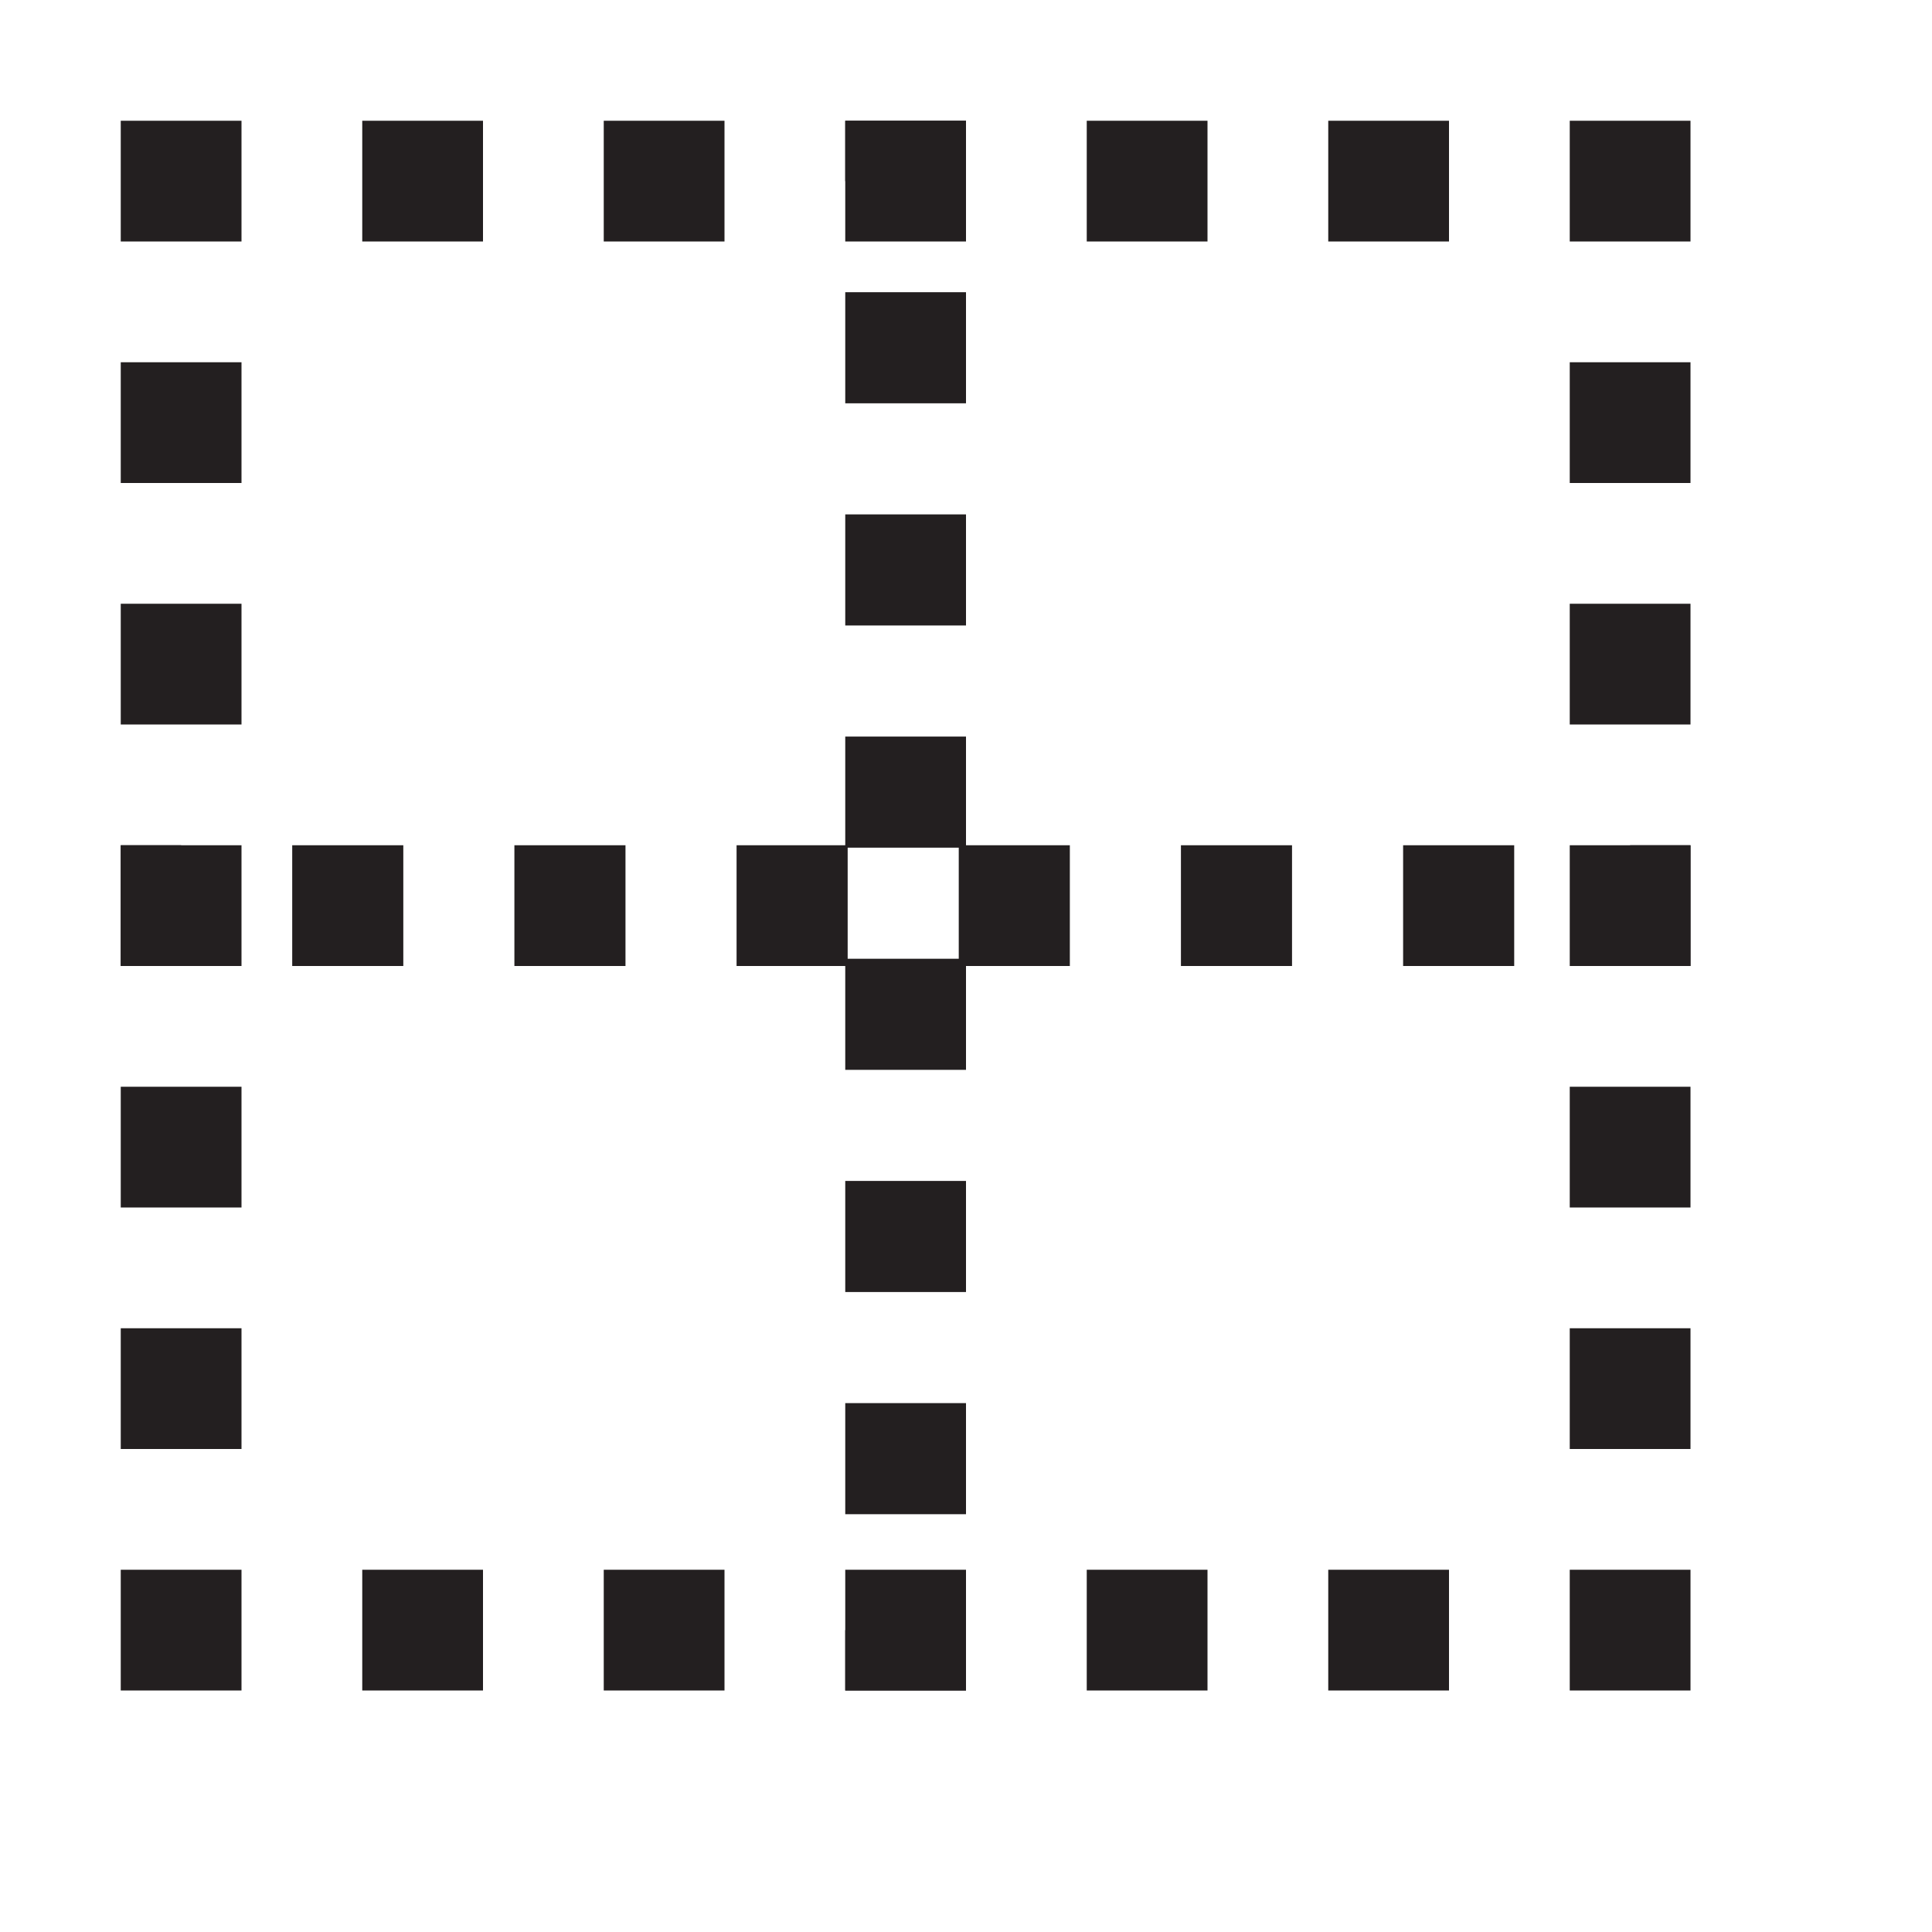 <svg id="Layer_1" data-name="Layer 1" xmlns="http://www.w3.org/2000/svg" viewBox="0 0 16 16"><defs><style>.cls-1,.cls-2,.cls-3{fill:none;stroke:#231f20;stroke-miterlimit:10;}.cls-2{stroke-dasharray:1 1;}.cls-3{stroke-dasharray:0.92 0.92;}</style></defs><polyline class="cls-1" points="13.5 13 13.5 13.5 13 13.5"/><line class="cls-2" x1="12" y1="13.5" x2="2.5" y2="13.5"/><polyline class="cls-1" points="2 13.5 1.5 13.5 1.5 13"/><line class="cls-2" x1="1.5" y1="12" x2="1.5" y2="2.5"/><polyline class="cls-1" points="1.5 2 1.5 1.5 2 1.5"/><line class="cls-2" x1="3" y1="1.5" x2="12.5" y2="1.5"/><polyline class="cls-1" points="13 1.5 13.5 1.5 13.5 2"/><line class="cls-2" x1="13.5" y1="3" x2="13.5" y2="12.5"/><line class="cls-1" x1="7.5" y1="1" x2="7.5" y2="1.5"/><line class="cls-3" x1="7.5" y1="2.42" x2="7.5" y2="13.04"/><line class="cls-1" x1="7.5" y1="13.5" x2="7.5" y2="14"/><line class="cls-1" x1="1" y1="7.5" x2="1.5" y2="7.5"/><line class="cls-3" x1="2.42" y1="7.5" x2="13.04" y2="7.5"/><line class="cls-1" x1="13.5" y1="7.5" x2="14" y2="7.5"/></svg>